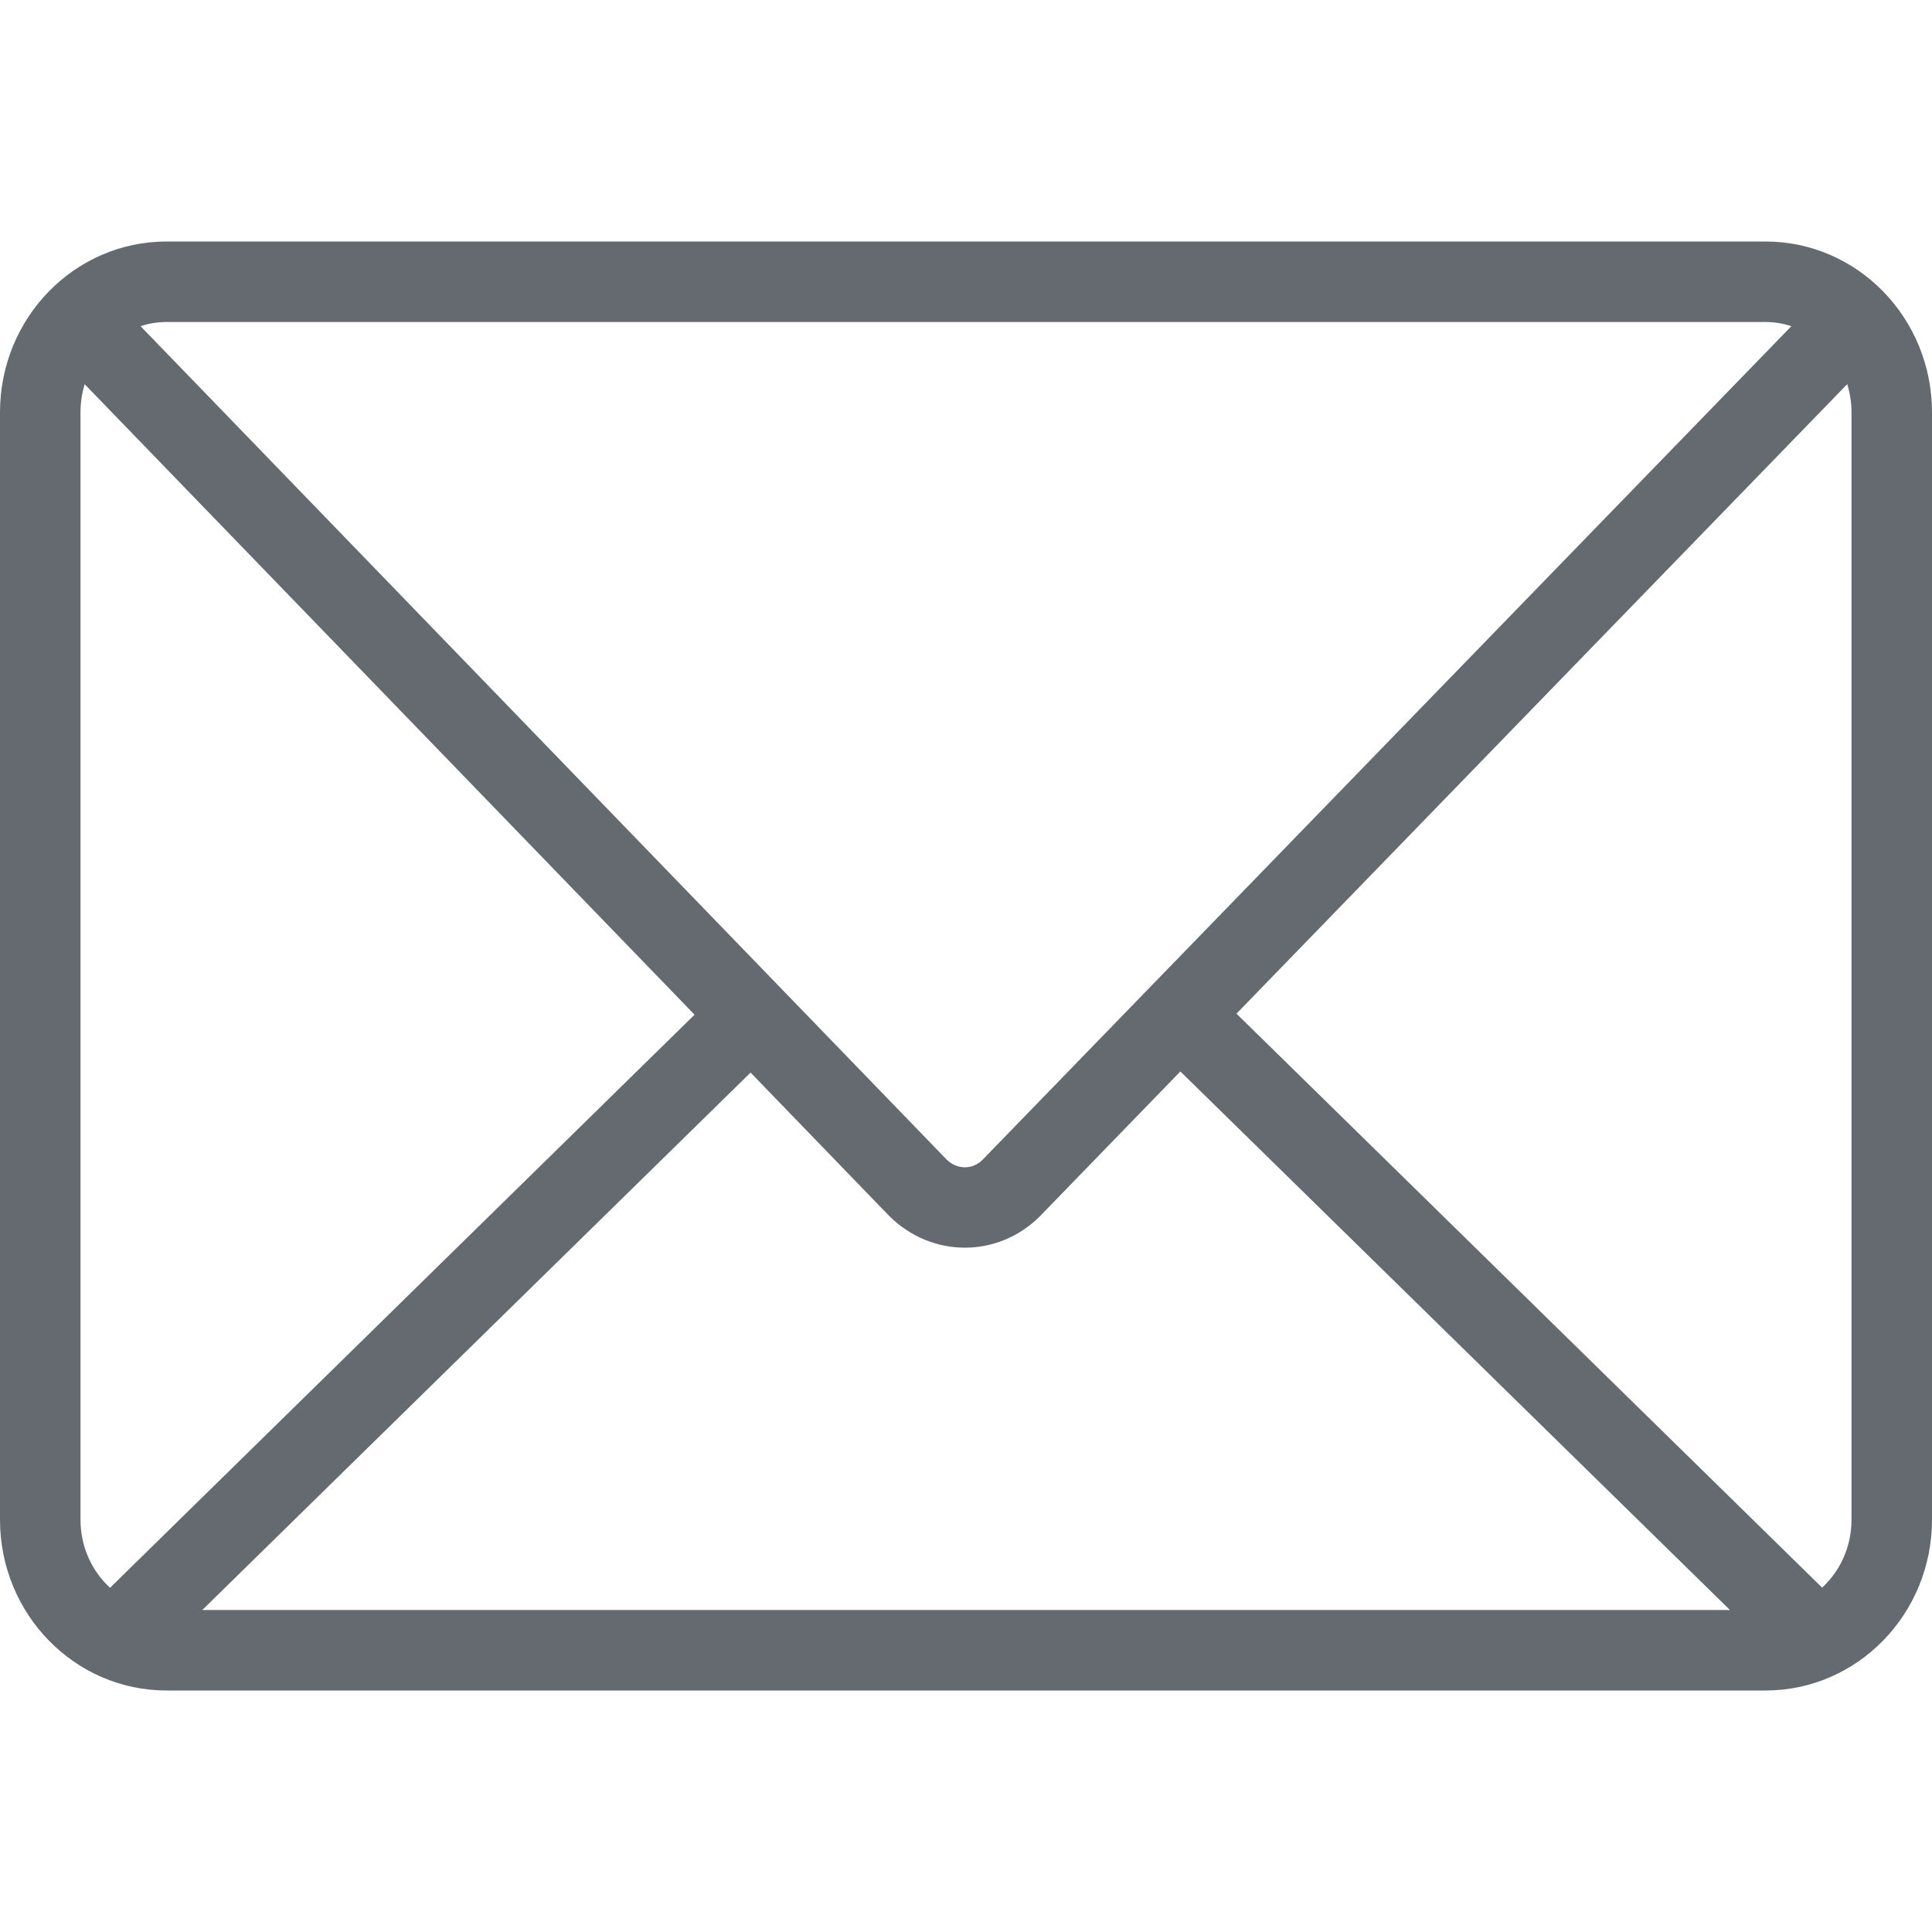 <?xml version="1.0" encoding="UTF-8"?>
<svg width="24px" height="24px" viewBox="0 0 24 24" version="1.1" xmlns="http://www.w3.org/2000/svg" xmlns:xlink="http://www.w3.org/1999/xlink">
    <!-- Generator: Sketch 48.2 (47327) - http://www.bohemiancoding.com/sketch -->
    <title>ico/24/envelope</title>
    <desc>Created with Sketch.</desc>
    <defs>
        <path d="M21.49,20 L14.663,13.31 L12.913,15.114 C12.392,15.629 11.573,15.629 11.046,15.105 L9.324,13.324 L2.513,20 L21.49,20 Z M22.635,19.722 C22.858,19.517 23,19.216 23,18.878 L23,5.122 C23,5 22.981,4.882 22.947,4.772 L15.36,12.592 L22.635,19.722 Z M1.367,19.724 L8.628,12.605 L1.052,4.773 C1.018,4.883 1,5 1,5.122 L1,18.878 C1,19.217 1.143,19.519 1.367,19.724 Z M1.746,4.052 L11.758,14.403 C11.888,14.532 12.079,14.532 12.203,14.41 L22.253,4.052 C22.151,4.018 22.043,4 21.931,4 L2.069,4 C1.957,4 1.848,4.018 1.746,4.052 Z M2.069,21 C0.926,21 0,20.05 0,18.878 L0,5.122 C0,3.95 0.926,3 2.069,3 L21.931,3 C23.074,3 24,3.95 24,5.122 L24,18.878 C24,20.05 23.074,21 21.931,21 L2.069,21 Z" id="path-1"></path>
    </defs>
    <g id="Symbols" stroke="none" stroke-width="1" fill="none" fill-rule="evenodd">
        <g id="ico/24/envelope">
            <mask id="mask-2" fill="white">
                <use xlink:href="#path-1"></use>
            </mask>
            <use id="Mask" fill="#646A70" fill-rule="nonzero" xlink:href="#path-1"></use>
        </g>
    </g>
</svg>
